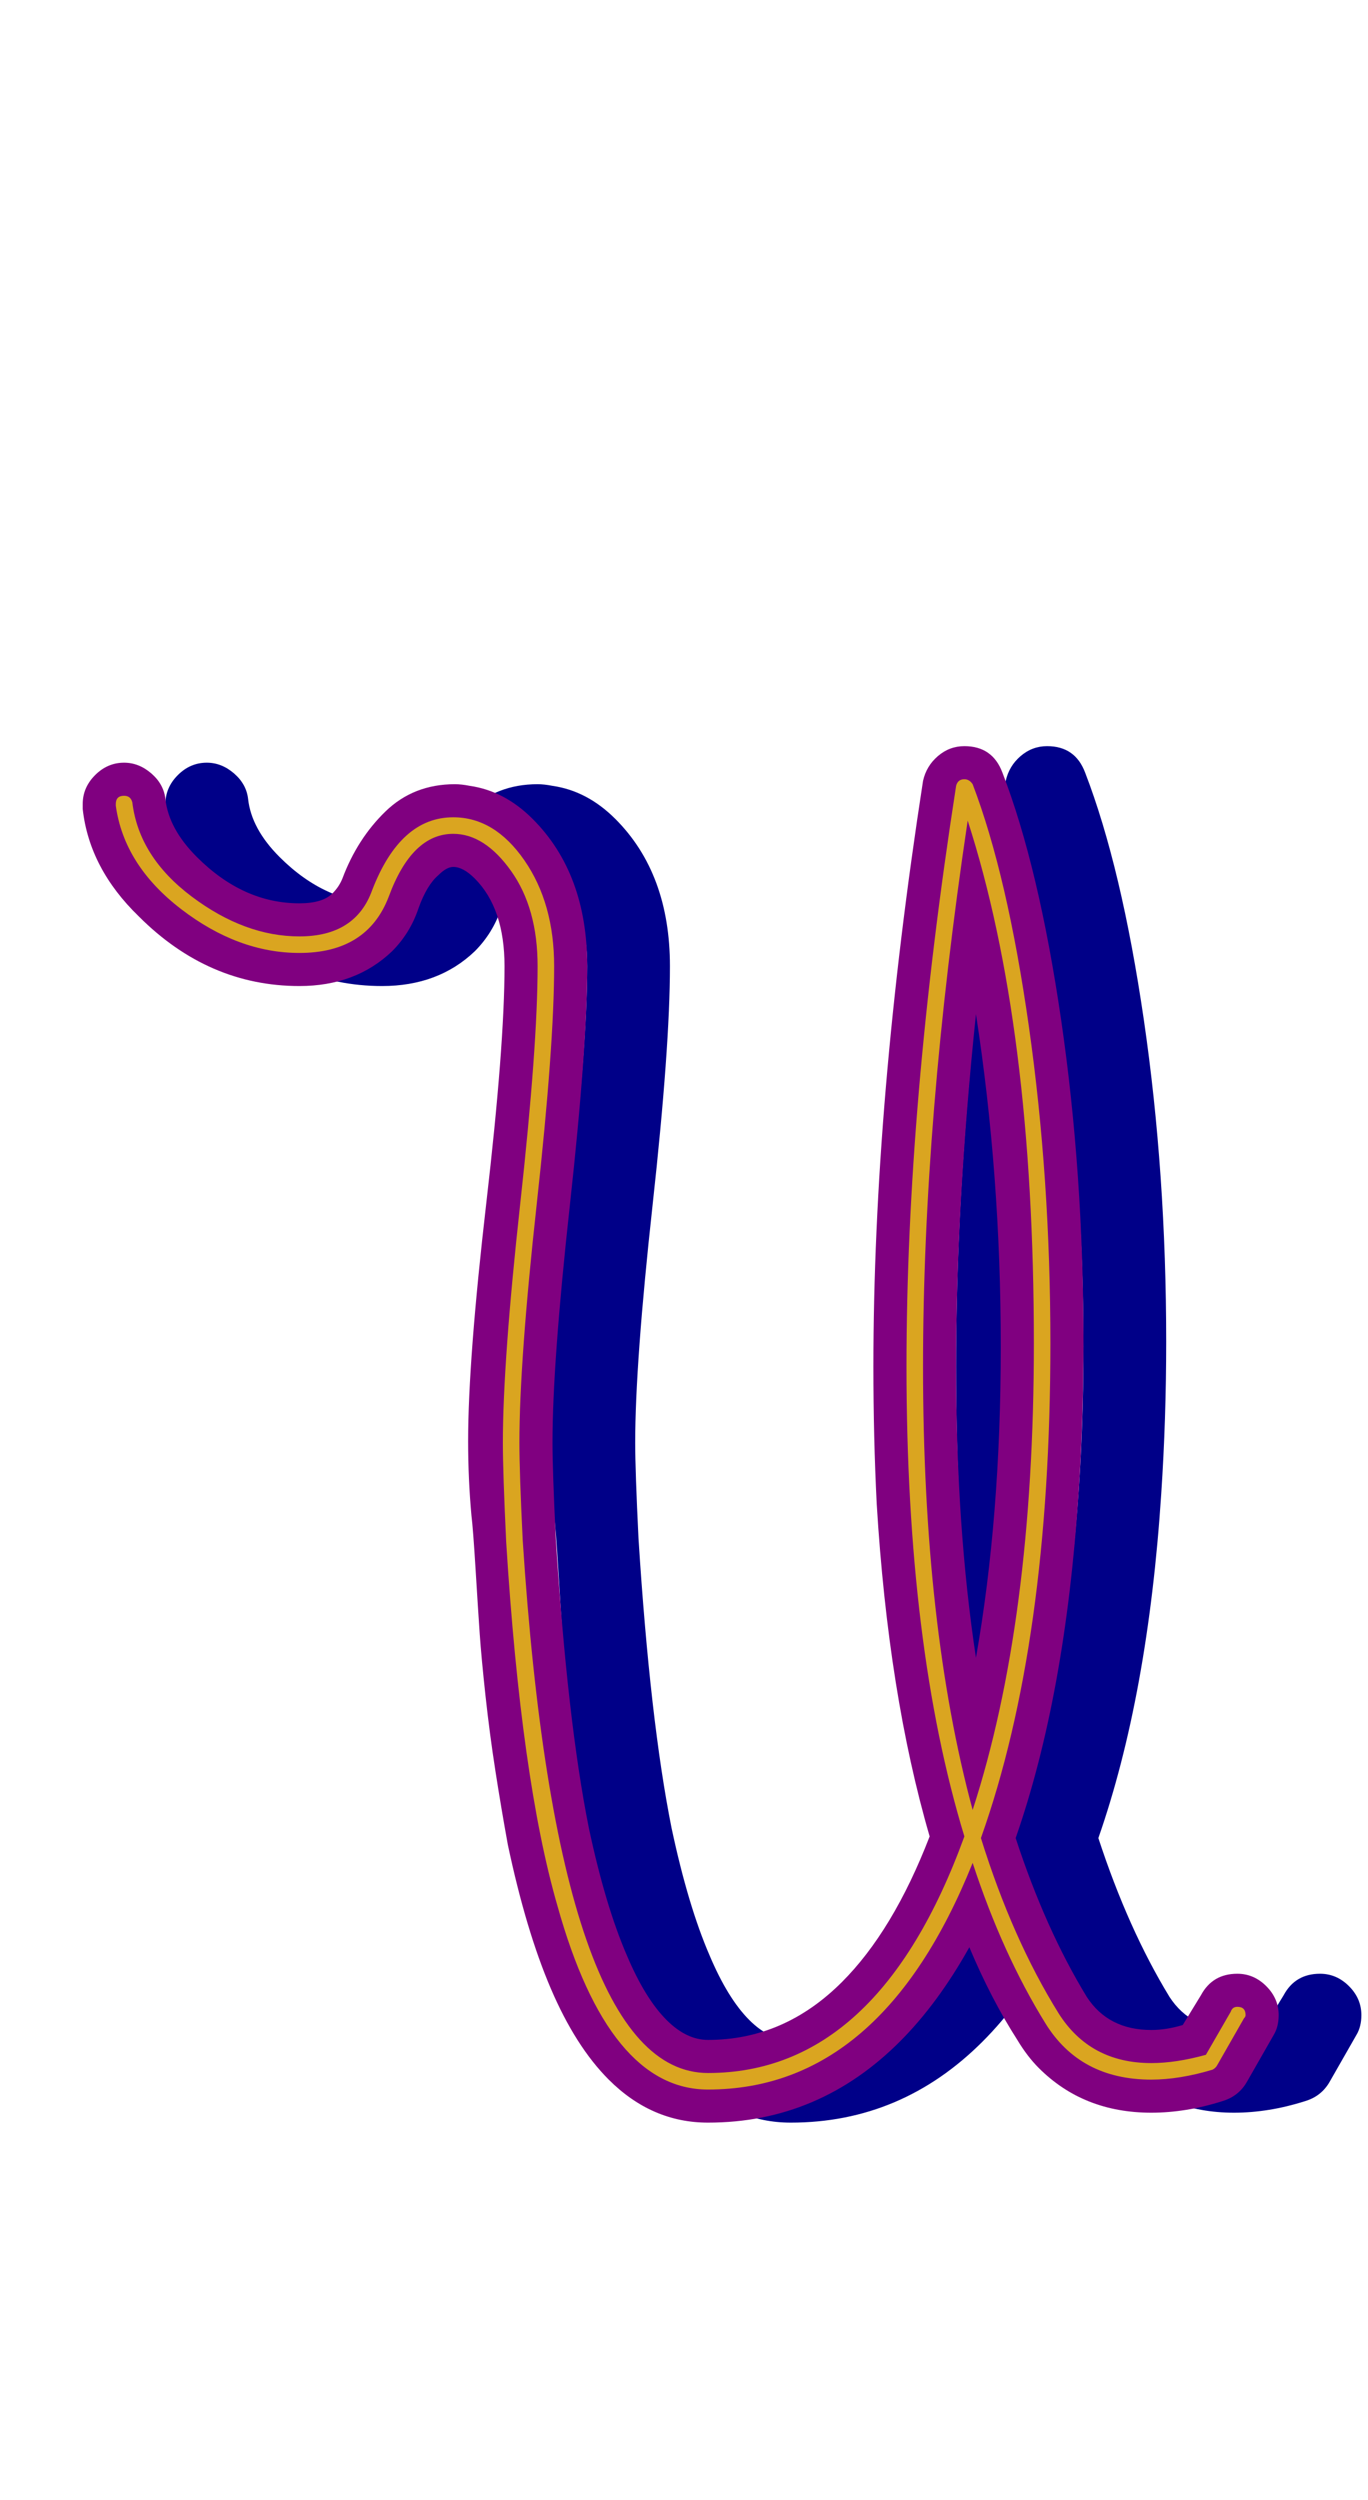 <svg xmlns="http://www.w3.org/2000/svg" id="glyph56" viewBox="0 0 827 1511">
  <defs/>
  <g transform="translate(0, 1257)">
    <path fill="#000088" d="M333 -386Q333 -435 344 -530Q355 -625 355 -673Q355 -708 337 -726Q330 -733 324 -733Q320 -733 315 -728Q308 -722 303 -708Q298 -693 287 -682Q265 -661 231 -661Q176 -661 134 -703Q104 -732 100 -768Q100 -769 100 -771Q100 -781 107.5 -788.5Q115 -796 125 -796Q134 -796 141.5 -789.5Q149 -783 150 -774Q152 -756 169 -739Q197 -711 231 -711Q245 -711 251 -717Q255 -721 257 -726Q266 -750 283 -766.5Q300 -783 325 -783Q329 -783 334 -782Q355 -779 372 -762Q405 -729 405 -673Q405 -624 394.5 -528.5Q384 -433 384 -385Q384 -368 386 -327Q393 -217 406 -152Q416 -105 429 -75Q440 -49 453 -36Q465 -24 478 -24Q524 -24 559 -59Q590 -90 612 -147Q587 -233 580 -348Q578 -388 578 -431Q578 -591 608 -785Q610 -794 617 -800Q624 -806 633 -806Q650 -806 656 -790Q678 -733 691.5 -640.5Q705 -548 705 -446Q705 -399 702 -354Q694 -232 664 -146Q682 -91 707 -50Q720 -30 746 -30Q755 -30 765 -33L776 -51Q783 -64 798 -64Q808 -64 815.5 -56.5Q823 -49 823 -39Q823 -32 820 -27L804 1Q799 10 789 13Q767 20 746 20Q705 20 678 -7Q671 -14 665 -24Q649 -49 636 -80Q617 -46 594 -23Q545 26 478 26Q444 26 418 0Q398 -20 383 -55Q368 -90 357 -142Q353 -164 349.5 -186.5Q346 -209 343.5 -232Q341 -255 340 -269.5Q339 -284 337.5 -308.5Q336 -333 335 -341Q333 -363 333 -386ZM640 -255Q655 -340 655 -443Q655 -547 640 -644Q628 -529 628 -431Q628 -334 640 -255Z"/>
    <path fill="#800080" d="M283 -386Q283 -435 294 -530Q305 -625 305 -673Q305 -708 287 -726Q280 -733 274 -733Q270 -733 265 -728Q258 -722 253 -708Q248 -693 237 -682Q215 -661 181 -661Q126 -661 84 -703Q54 -732 50 -768Q50 -769 50 -771Q50 -781 57.5 -788.5Q65 -796 75 -796Q84 -796 91.5 -789.5Q99 -783 100 -774Q102 -756 119 -739Q147 -711 181 -711Q195 -711 201 -717Q205 -721 207 -726Q216 -750 233 -766.5Q250 -783 275 -783Q279 -783 284 -782Q305 -779 322 -762Q355 -729 355 -673Q355 -624 344.5 -528.5Q334 -433 334 -385Q334 -368 336 -327Q343 -217 356 -152Q366 -105 379 -75Q390 -49 403 -36Q415 -24 428 -24Q474 -24 509 -59Q540 -90 562 -147Q537 -233 530 -348Q528 -388 528 -431Q528 -591 558 -785Q560 -794 567 -800Q574 -806 583 -806Q600 -806 606 -790Q628 -733 641.5 -640.5Q655 -548 655 -446Q655 -399 652 -354Q644 -232 614 -146Q632 -91 657 -50Q670 -30 696 -30Q705 -30 715 -33L726 -51Q733 -64 748 -64Q758 -64 765.5 -56.5Q773 -49 773 -39Q773 -32 770 -27L754 1Q749 10 739 13Q717 20 696 20Q655 20 628 -7Q621 -14 615 -24Q599 -49 586 -80Q567 -46 544 -23Q495 26 428 26Q394 26 368 0Q348 -20 333 -55Q318 -90 307 -142Q303 -164 299.5 -186.5Q296 -209 293.5 -232Q291 -255 290 -269.5Q289 -284 287.5 -308.5Q286 -333 285 -341Q283 -363 283 -386ZM590 -255Q605 -340 605 -443Q605 -547 590 -644Q578 -529 578 -431Q578 -334 590 -255Z"/>
    <path fill="#daa520" d="M304 -385Q304 -434 314.5 -529.5Q325 -625 325 -673Q325 -708 309 -730.5Q293 -753 274 -753Q249 -753 235 -715Q222 -681 181 -681Q144 -681 109.5 -707.5Q75 -734 70 -770Q70 -770 70 -771Q70 -776 75 -776Q79 -776 80 -772Q84 -739 116 -715Q148 -691 181 -691Q215 -691 225 -719Q242 -763 274 -763Q299 -763 317 -737Q335 -711 335 -673Q335 -625 324.5 -529.5Q314 -434 314 -385Q314 -367 316 -326Q337 -4 428 -4Q531 -4 583 -147Q548 -262 548 -431Q548 -589 578 -782Q579 -786 583 -786Q586 -786 588 -783Q609 -728 622 -636.5Q635 -545 635 -445Q635 -264 593 -146Q612 -85 640 -40Q659 -10 696 -10Q711 -10 729 -15L744 -41Q745 -44 748 -44Q753 -44 753 -39Q753 -38 752 -37L736 -9Q735 -7 733 -6Q713 0 696 0Q653 0 632 -34Q606 -76 588 -131Q533 6 428 6Q368 6 337 -105Q315 -181 306 -325Q304 -367 304 -385ZM625 -445Q625 -637 585 -761Q558 -580 558 -431Q558 -274 588 -163Q625 -277 625 -445Z"/>
  </g>
</svg>
